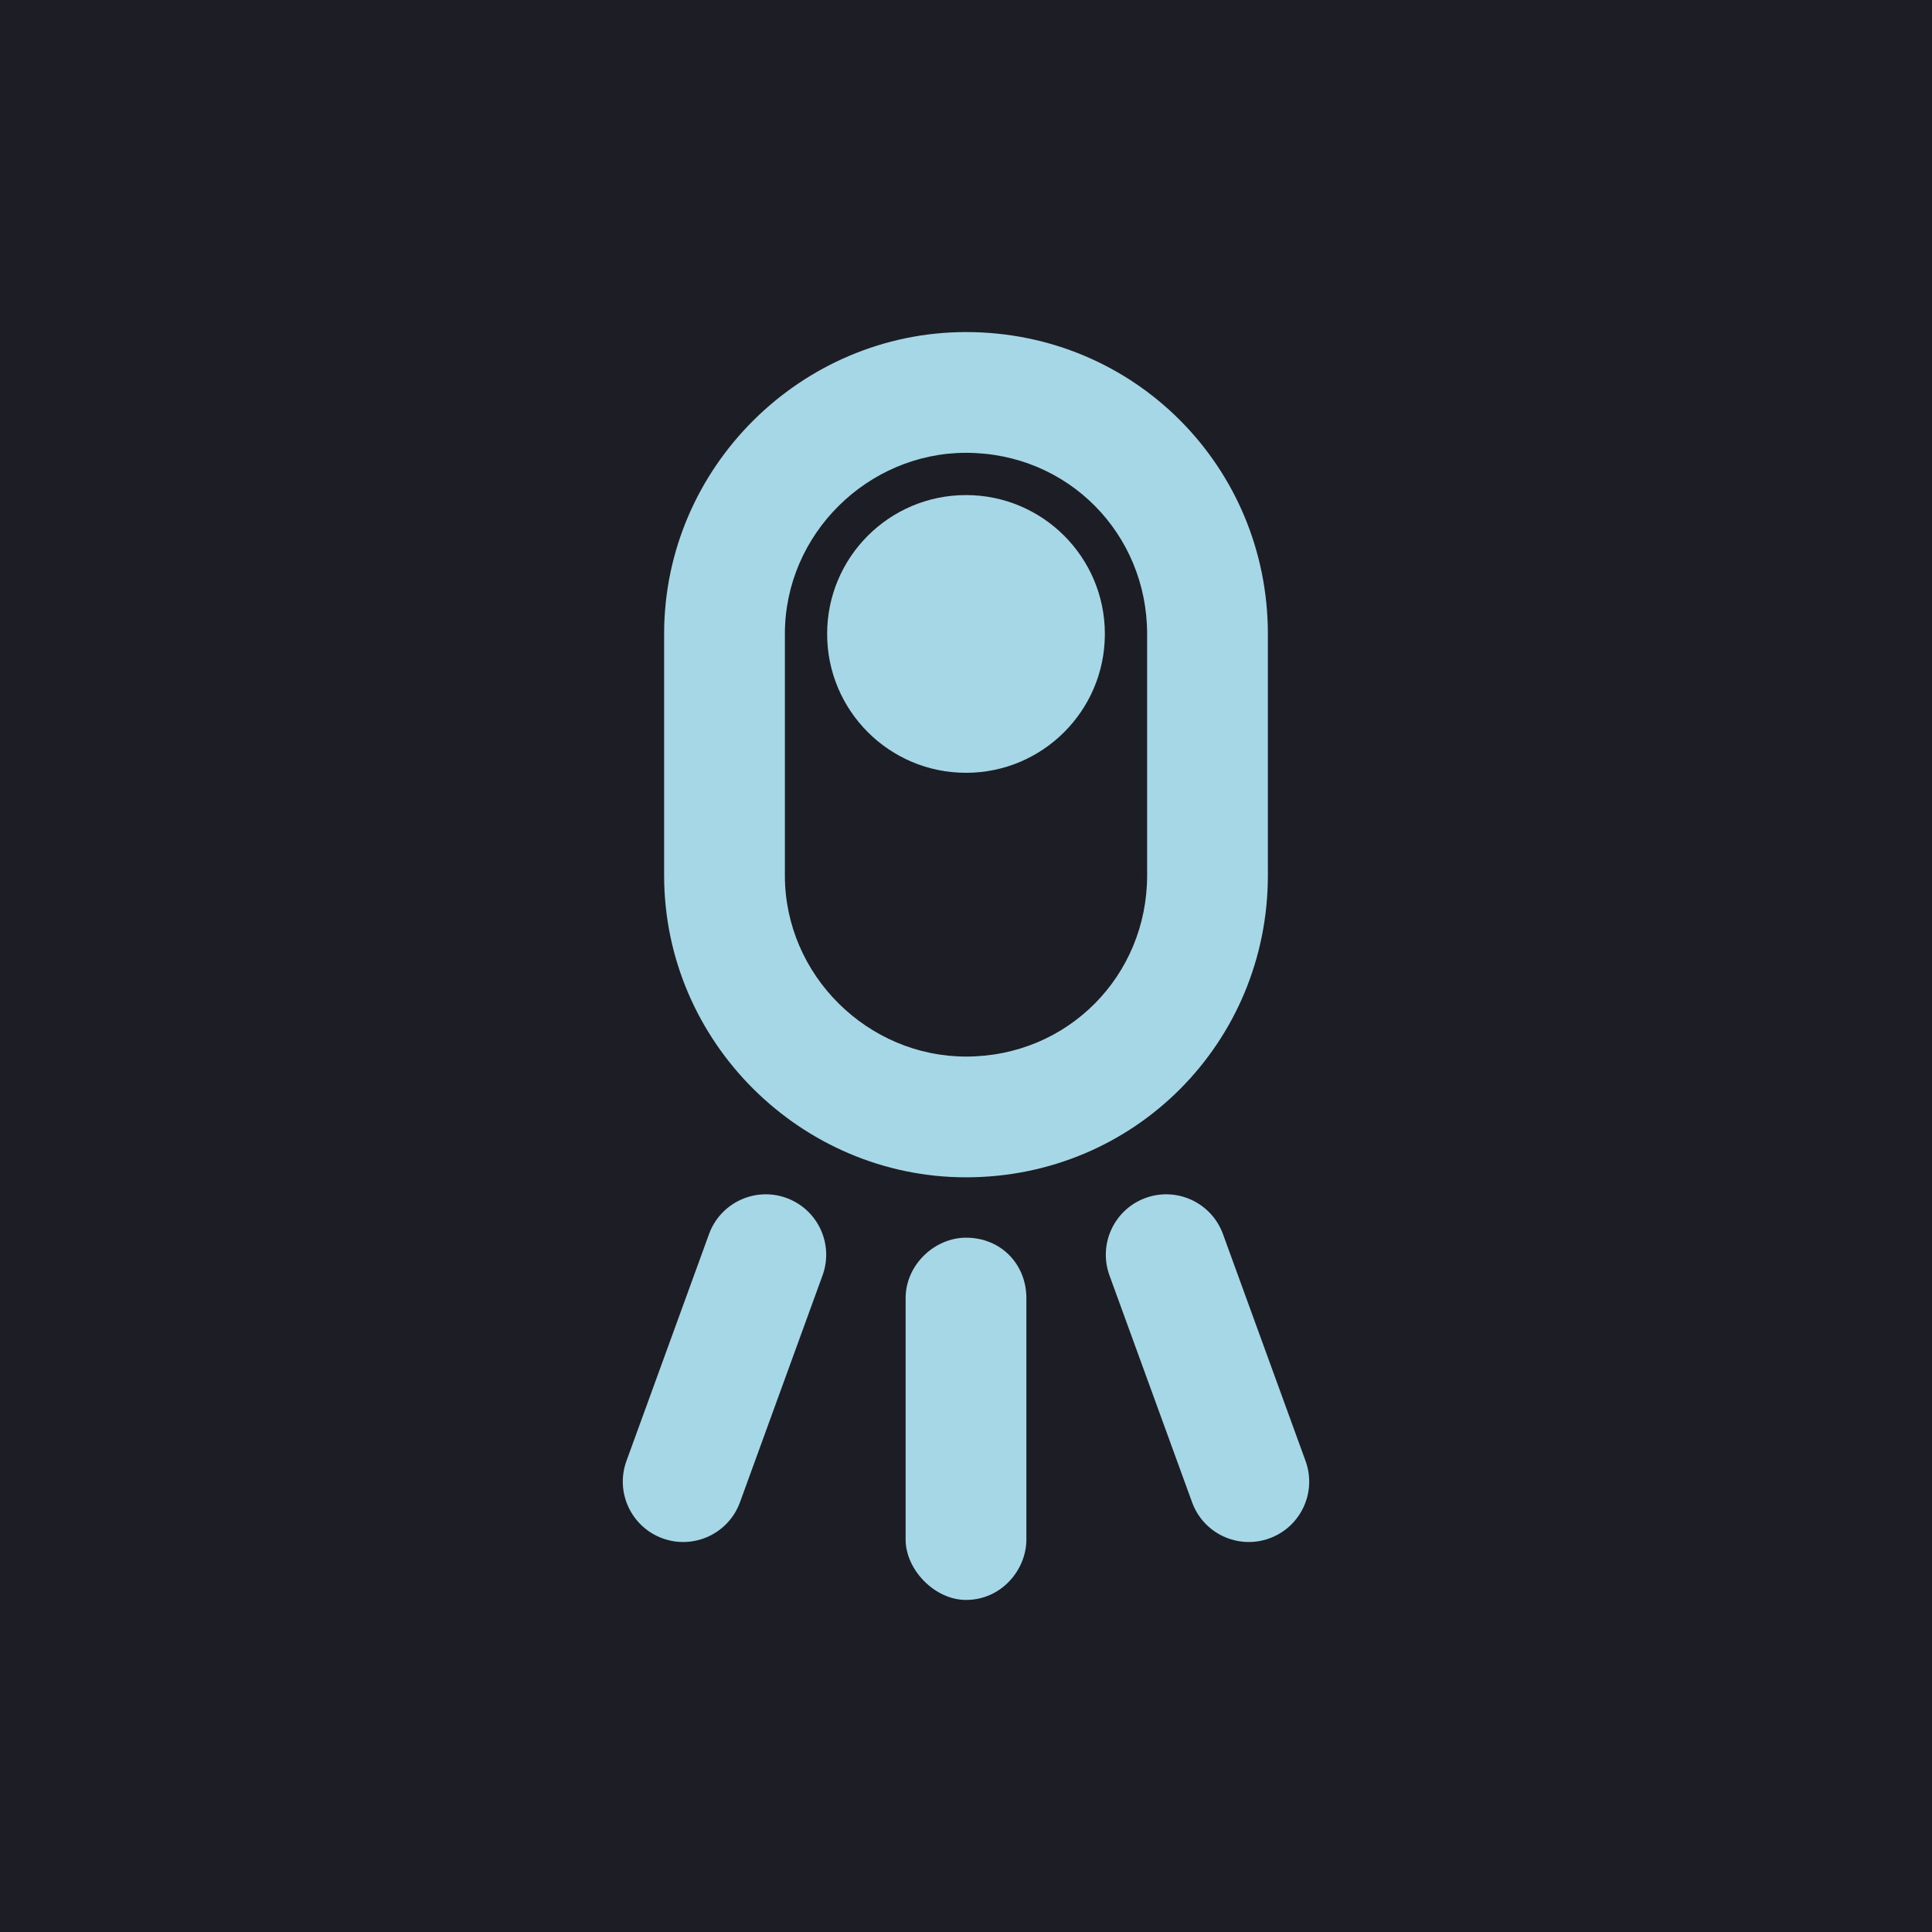 <svg
   width="24"
   height="24"
   viewBox="-4 -4 32 32"
   fill="none"
   xmlns="http://www.w3.org/2000/svg"
>
   <rect
      x="-4"
      y="-4"
      width="32"
      height="32"
      fill="#1d1e25"
   />
   <circle
      cx="12"
      cy="6.5"
      r="2.3"
      fill="#a6d7e7"
   />
   <path
      fill-rule="evenodd"
      clip-rule="evenodd"
      d="M7 6.5C7 3.739 9.273 1.5 12 1.5C14.796 1.5 17 3.739 17 6.5V10.5C17 13.261 14.796 15.5 12 15.5C9.273 15.5 7 13.261 7 10.5V6.5ZM15 6.5V10.5C15 12.157 13.691 13.5 12 13.5C10.377 13.5 9 12.157 9 10.5V6.5C9 4.843 10.377 3.5 12 3.5C13.691 3.5 15 4.843 15 6.5Z"
      fill="#a6d7e7"
   />
   <path
      d="M12 16.5 C11.482 16.5 11 16.948 11 17.5V21.5C11 22 11.482 22.5 12 22.5C12.587 22.5 13 22 13 21.5V17.5C13 16.948 12.587 16.5 12 16.5Z"
      fill="#a6d7e7"
   />
   <path
      d="M7.744 16.44C7.933 15.921 8.507 15.653 9.026 15.842C9.545 16.031 9.813 16.605 9.624 17.124L8.256 20.883C8.067 21.401 7.493 21.669 6.974 21.48C6.455 21.291 6.187 20.717 6.376 20.198L7.744 16.44Z"
      fill="#a6d7e7"
   />
   <path
      d="M14.974 15.842C14.455 16.031 14.188 16.605 14.376 17.124L15.745 20.883C15.933 21.401 16.507 21.669 17.026 21.48C17.545 21.291 17.813 20.718 17.624 20.198L16.256 16.44C16.067 15.921 15.493 15.653 14.974 15.842Z"
      fill="#a6d7e7"
   />
</svg>
